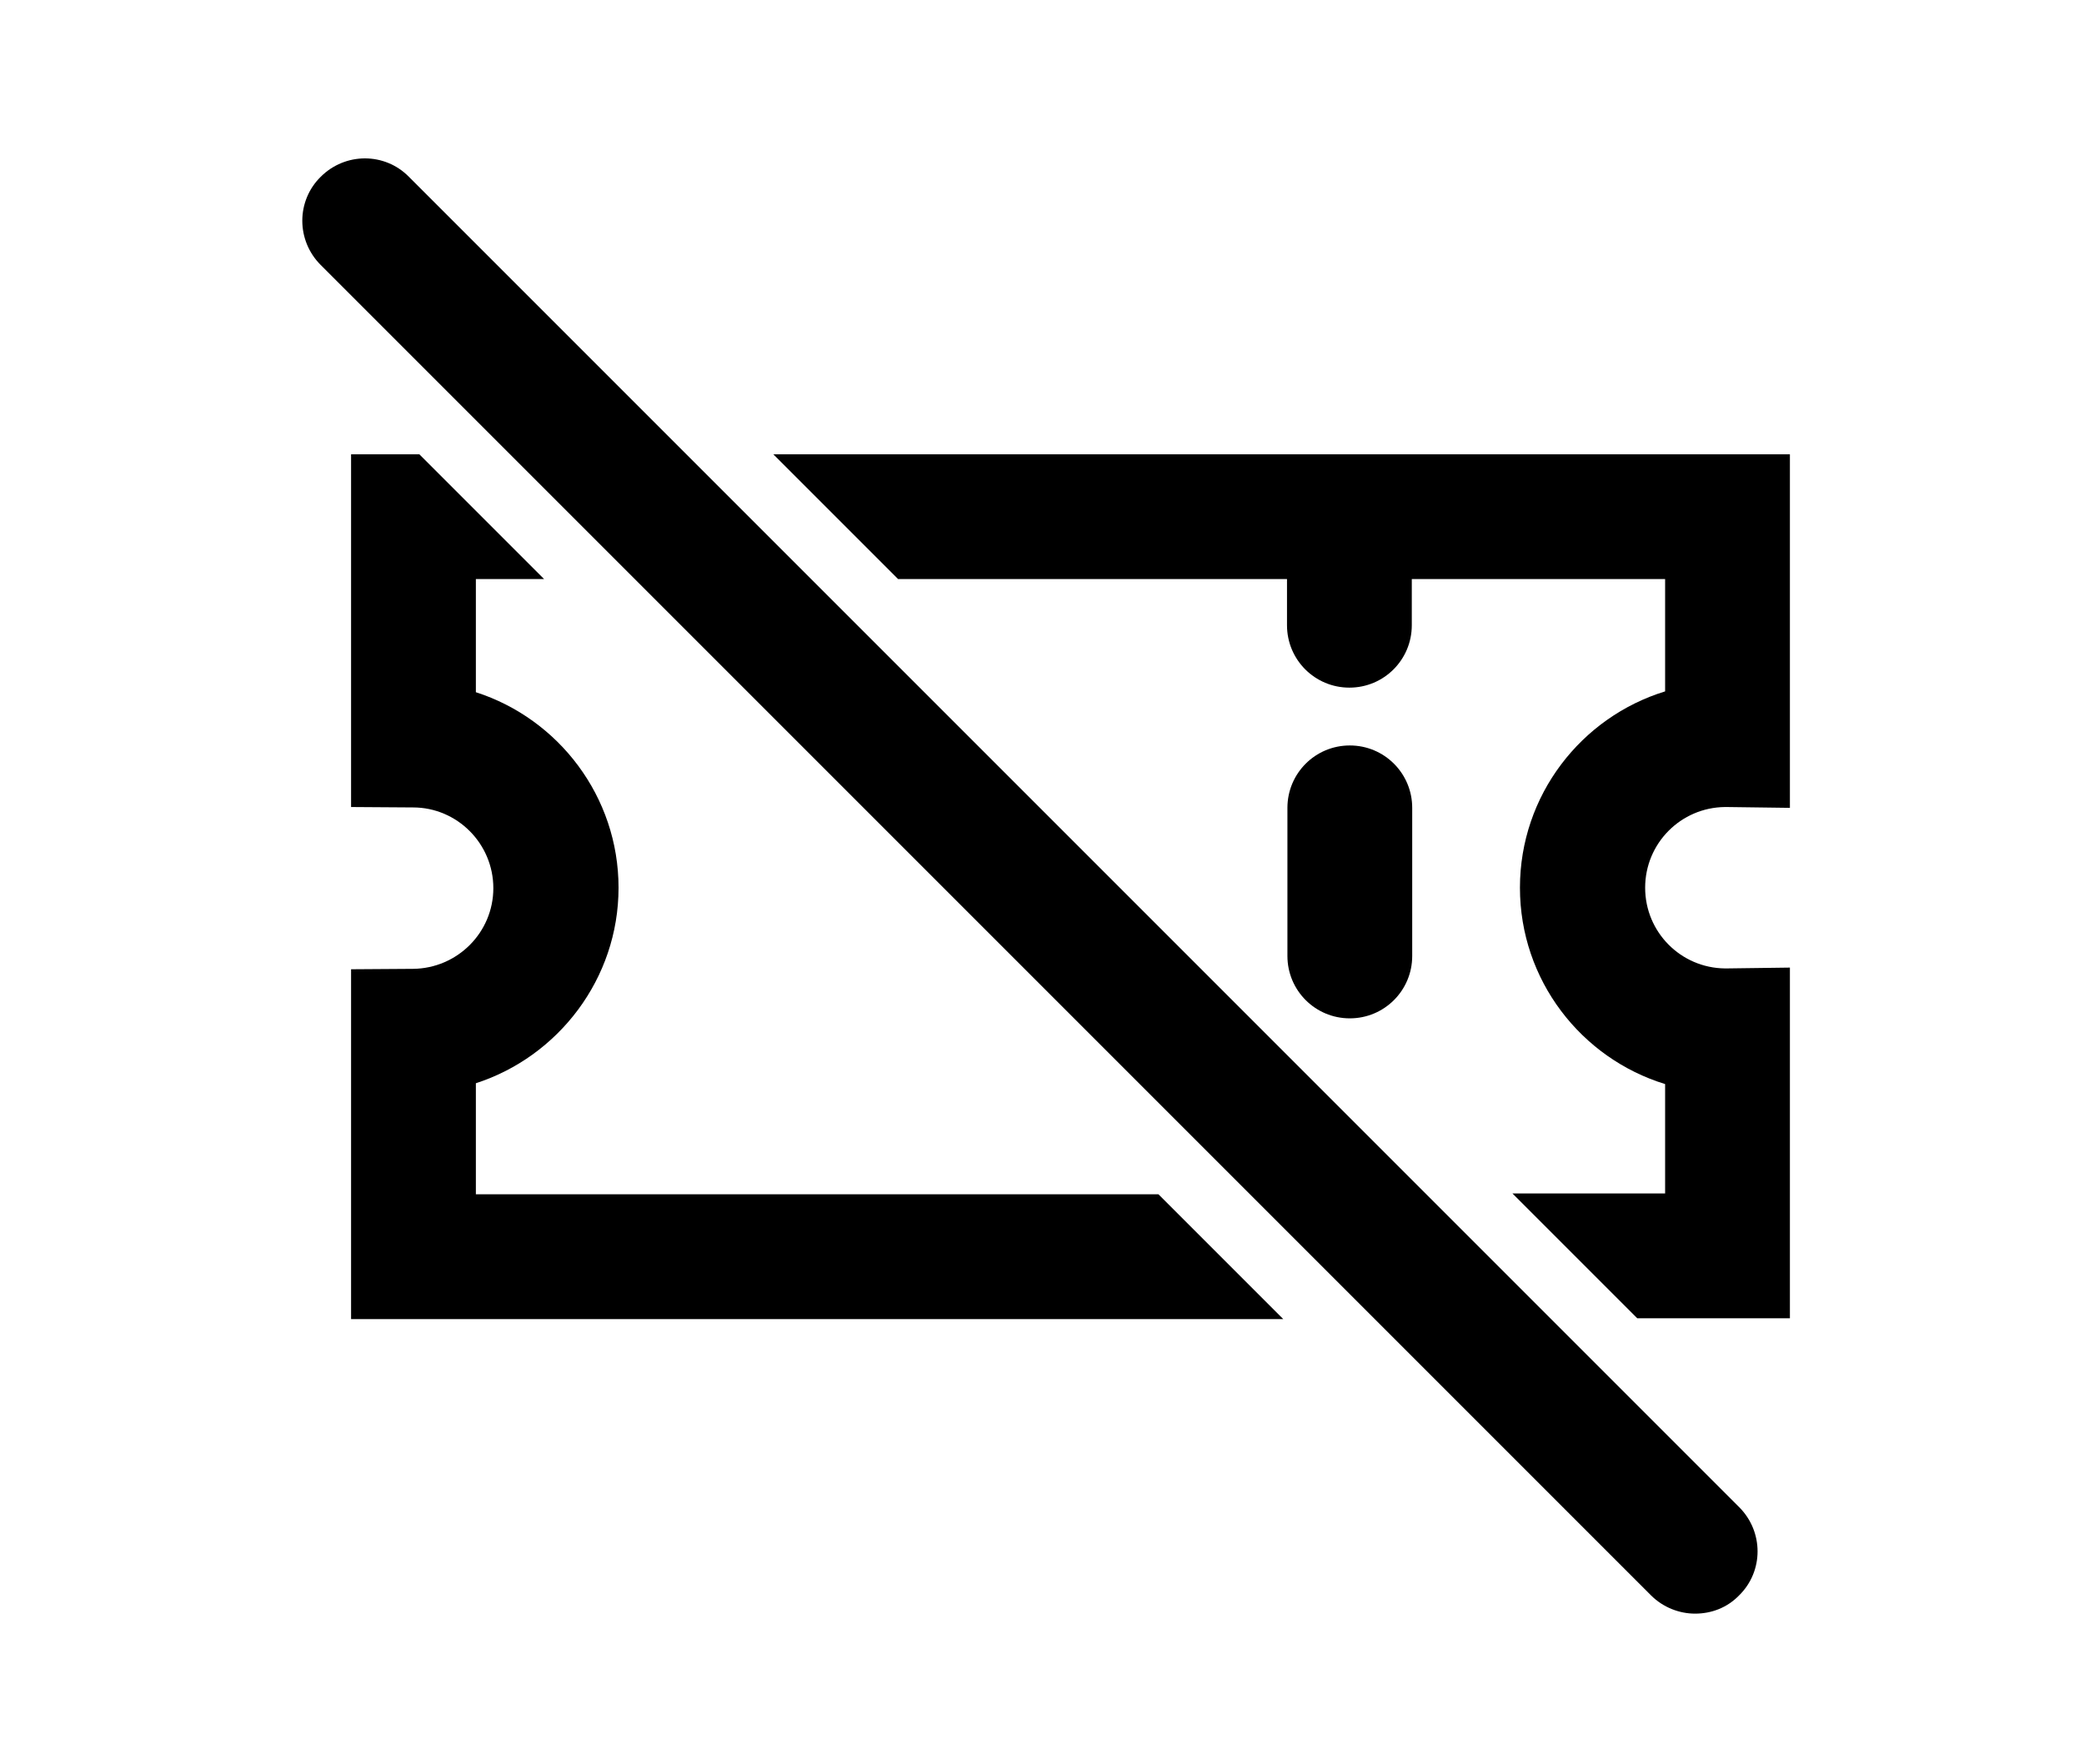 <?xml version="1.0" encoding="utf-8"?>
<!-- Generator: Adobe Illustrator 24.0.0, SVG Export Plug-In . SVG Version: 6.00 Build 0)  -->
<svg version="1.1" id="Capa_1" xmlns="http://www.w3.org/2000/svg" xmlns:xlink="http://www.w3.org/1999/xlink" x="0px" y="0px"
	 viewBox="0 0 501 424" style="enable-background:new 0 0 501 424;" xml:space="preserve">
<g>
	<path d="M114.4,286.9v-26.5c19.8-6.4,34.3-25.1,34.3-47c0-21.9-14.4-40.6-34.3-47v-27.2h16.4l-30-30H84.4v84.8l14.9,0.1
		c10.6,0,19.3,8.7,19.3,19.4s-8.7,19.3-19.3,19.4l-14.9,0.1v84.1h224.1l-30-30H114.4z"/>
	<path d="M414.7,194c0.1,0,0.3,0,0.4,0l15.2,0.2v-85H185.9l30,30h93.5v11.1c0,8.3,6.7,15,15,15s15-6.7,15-15v-11.1h60.9v27
		c-20.2,6.2-34.9,25-34.9,47.2c0,22.2,14.7,41,34.9,47.2v26.3h-36.7l30,30h36.7v-84.3l-15.2,0.2c-0.1,0-0.3,0-0.4,0
		c-10.6-0.1-19.2-8.7-19.2-19.4C395.5,202.7,404.1,194.1,414.7,194z"/>
	<path d="M324.5,179.2c-8.3,0-15,6.7-15,15v35.6c0,8.3,6.7,15,15,15s15-6.7,15-15v-35.6C339.5,185.9,332.8,179.2,324.5,179.2z"/>
</g>
<path d="M407.5,387.9c-3.8,0-7.7-1.5-10.6-4.4L77.1,63.7c-5.9-5.9-5.9-15.4,0-21.2c5.9-5.9,15.4-5.9,21.2,0l319.8,319.8
	c5.9,5.9,5.9,15.4,0,21.2C415.2,386.5,411.4,387.9,407.5,387.9z"/>
</svg>
